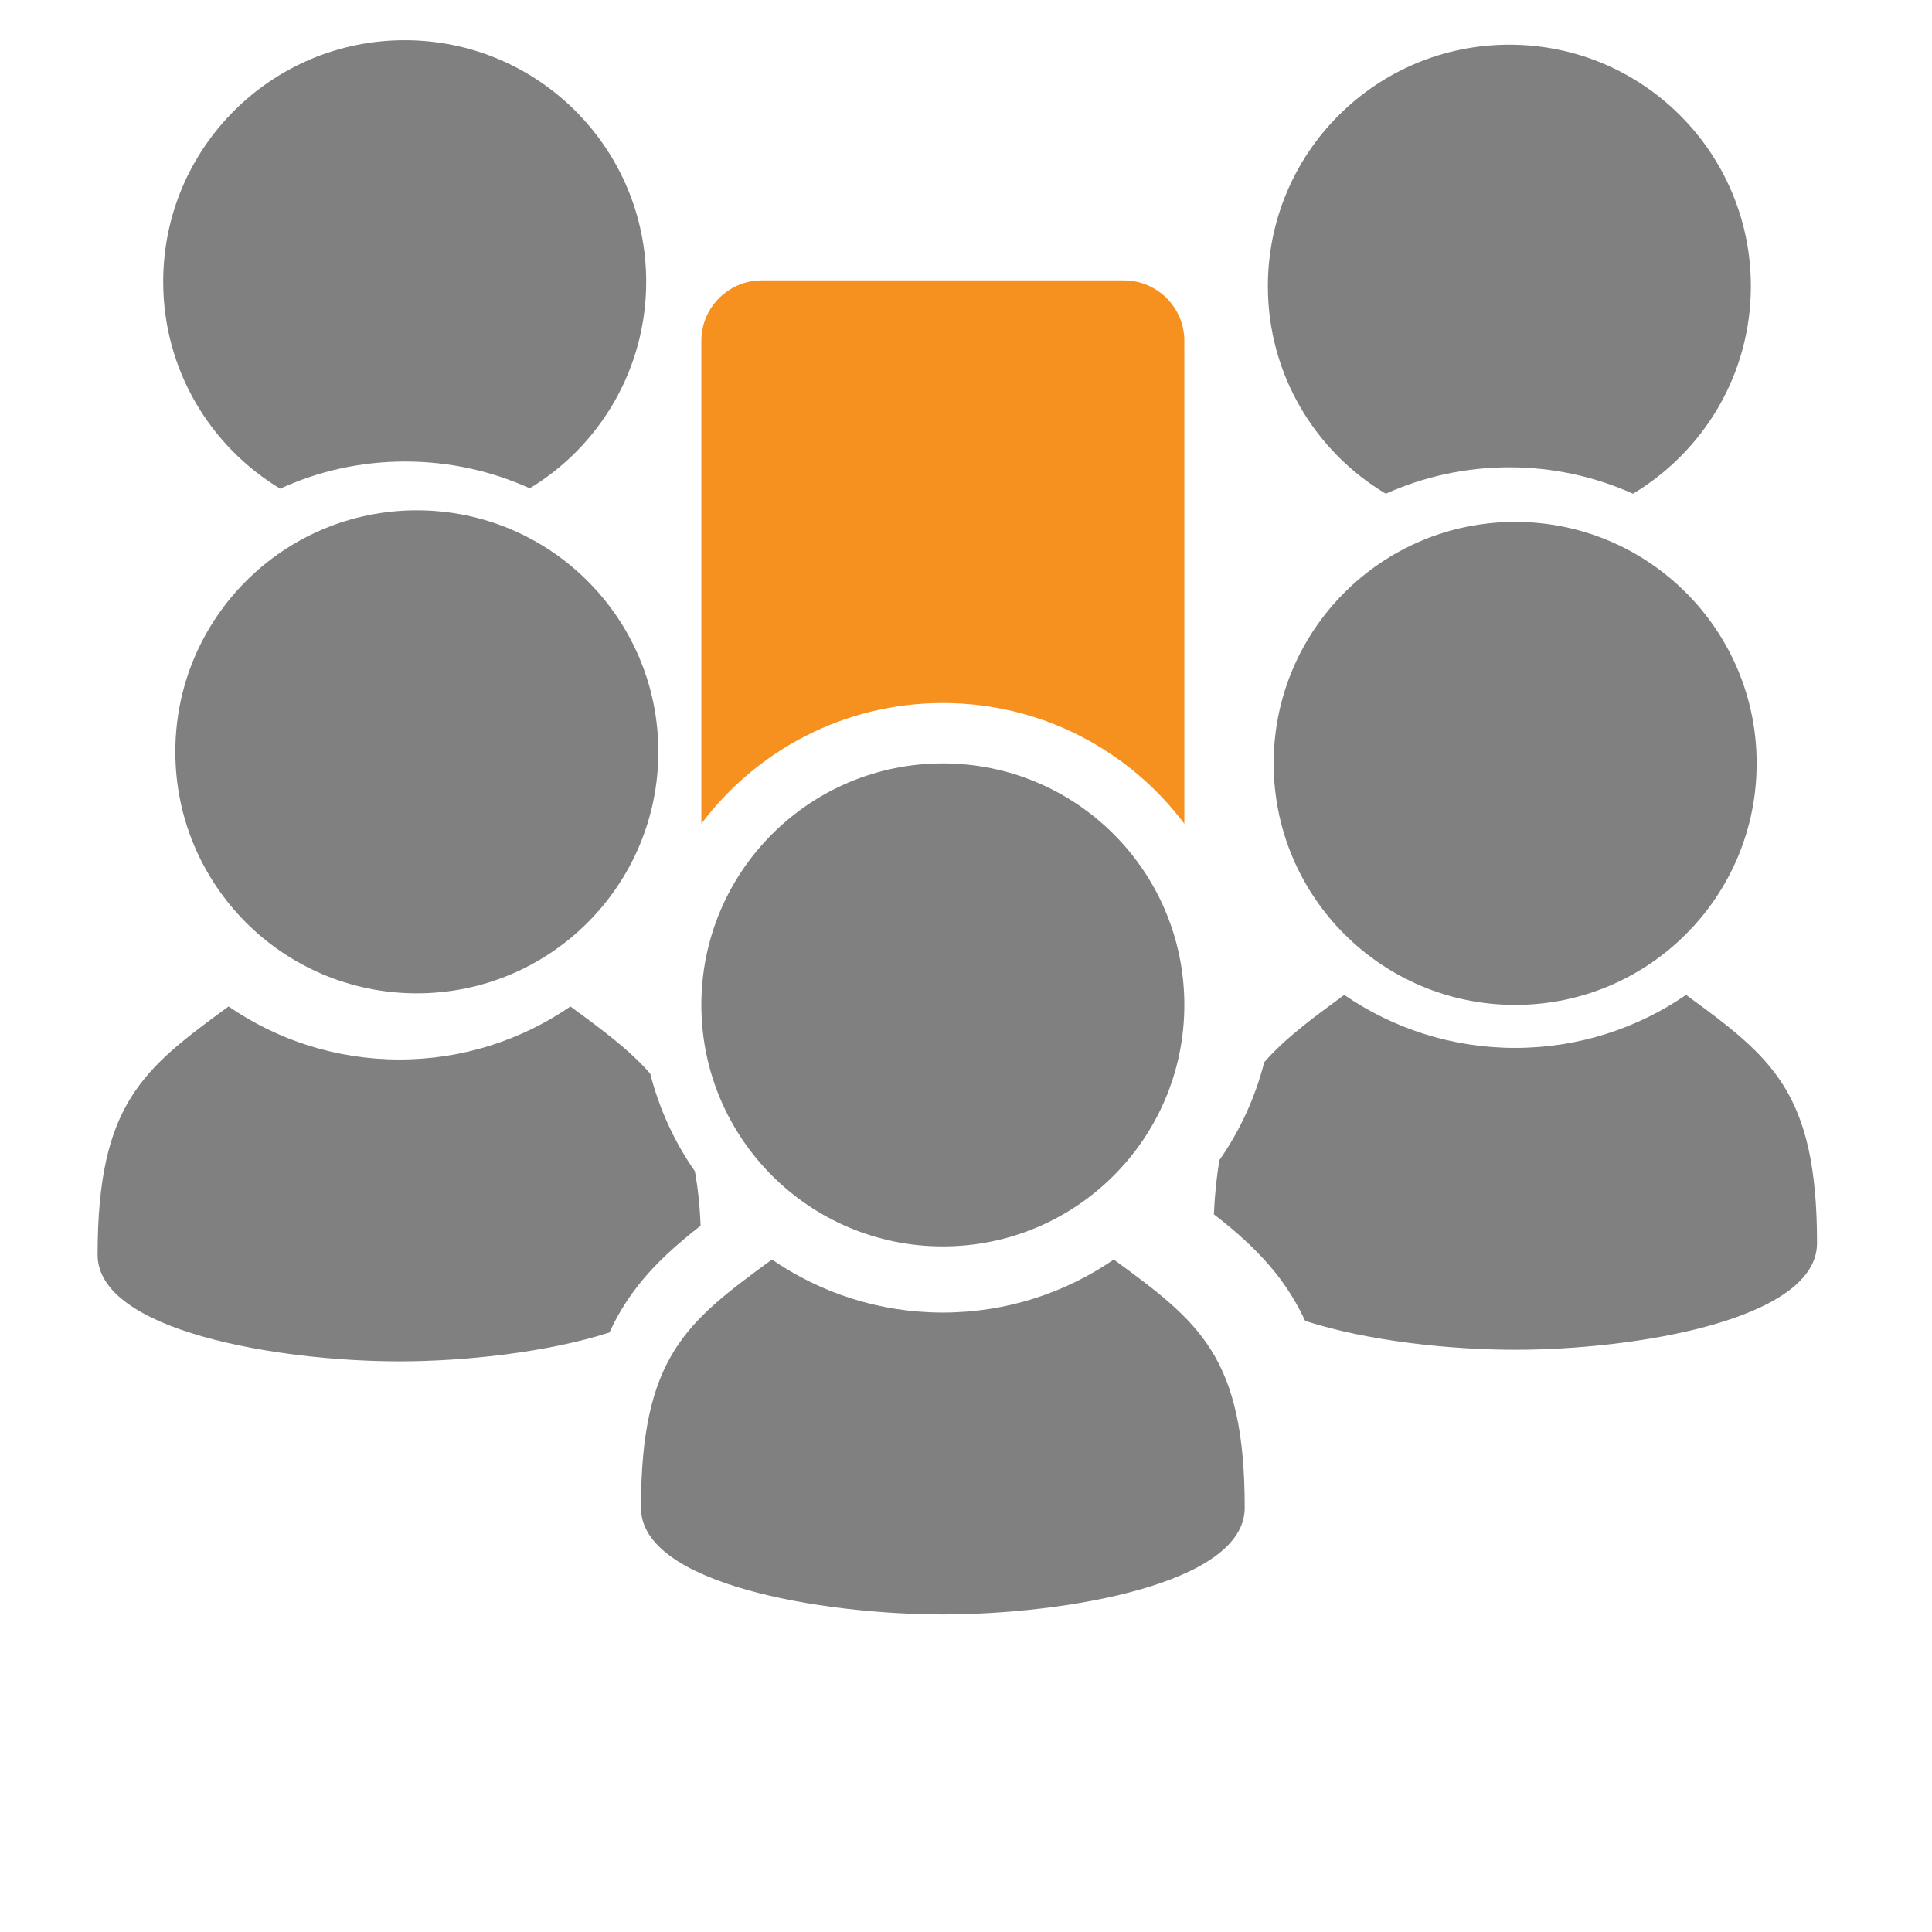 <?xml version="1.0" encoding="UTF-8" standalone="no"?>
<svg
   xmlns:dc="http://purl.org/dc/elements/1.1/"
   xmlns:cc="http://creativecommons.org/ns#"
   xmlns:rdf="http://www.w3.org/1999/02/22-rdf-syntax-ns#"
   xmlns:svg="http://www.w3.org/2000/svg"
   xmlns="http://www.w3.org/2000/svg"
   xmlns:sodipodi="http://sodipodi.sourceforge.net/DTD/sodipodi-0.dtd"
   xmlns:inkscape="http://www.inkscape.org/namespaces/inkscape"
   xml:space="preserve"
   width="1024px"
   height="1024px"
   shape-rendering="geometricPrecision"
   text-rendering="geometricPrecision"
   image-rendering="optimizeQuality"
   fill-rule="evenodd"
   clip-rule="evenodd"
   viewBox="0 0 10240 10240"
   id="svg5851"
   version="1.1"
   inkscape:version="0.48.4 r9939"
   sodipodi:docname="users_meeting.svg"><defs
   id="defs5868" /><sodipodi:namedview
   pagecolor="#ffffff"
   bordercolor="#666666"
   borderopacity="1"
   objecttolerance="10"
   gridtolerance="10"
   guidetolerance="10"
   inkscape:pageopacity="0"
   inkscape:pageshadow="2"
   inkscape:window-width="792"
   inkscape:window-height="619"
   id="namedview5866"
   showgrid="false"
   inkscape:zoom="0.32593203"
   inkscape:cx="512"
   inkscape:cy="512"
   inkscape:window-x="17"
   inkscape:window-y="271"
   inkscape:window-maximized="0"
   inkscape:current-layer="svg5851" />
	<title
   id="title5853">users_meeting icon</title>
	<desc
   id="desc5855">users_meeting icon from the IconExperience.com O-Collection. Copyright by INCORS GmbH (www.incors.com).</desc>
	<path
   id="curve8"
   d="m 4037.275,1486.157 1920,0 c 176,0 320,144 320,320 l 0,2560 c -292,-389 -757,-640 -1280,-640 -523,0 -988,251 -1280,640 l 0,-2560 c 0,-176 144,-320 320,-320 z"
   style="fill:#f6911f;fill-opacity:1"
   inkscape:connector-curvature="0" />
	<path
   id="curve7"
   d="m 8000,236.838 c 707,0 1280,573 1280,1280 0,468 -251,876 -625,1100 -200,-90 -422,-140 -655,-140 -233,0 -455,50 -655,140 -374,-223 -625,-632 -625,-1100 0,-707 573,-1280 1280,-1280 z"
   style="fill:#808080;fill-opacity:1"
   inkscape:connector-curvature="0" />
	<path
   id="curve6"
   d="m 9630.681,6589.113 c 0,405 -960,565 -1600,565 -345,0 -782,-46 -1113,-153 -40,-86 -90,-169 -151,-247 -96,-122 -211,-224 -333,-318 5,-108 15,-203 30,-288 108,-155 189,-330 237,-518 110,-126 251,-230 424,-357 258,177 569,281 906,281 336,0 648,-104 906,-281 453,332 694,513 694,1316 z"
   style="fill:#808080;fill-opacity:1"
   inkscape:connector-curvature="0" />
	<path
   id="curve5"
   d="m 8030.681,2766.157 c 707,0 1280,573 1280,1280 0,707 -573,1280 -1280,1280 -707,0 -1280,-573 -1280,-1280 0,-707 573,-1280 1280,-1280 z"
   style="fill:#808080;fill-opacity:1"
   inkscape:connector-curvature="0" />
	<path
   id="curve4"
   d="m 2144.956,213.156 c 707,0 1280,573 1280,1280 0,464 -247,871 -617,1095 -201,-91 -425,-142 -660,-142 -237,0 -461,51 -663,144 -371,-224 -620,-631 -620,-1097 0,-707 573,-1280 1280,-1280 z"
   style="fill:#808080;fill-opacity:1"
   inkscape:connector-curvature="0" />
	<path
   id="curve3"
   d="m 3230.275,7062.475 c -330,106 -768,153 -1113,153 -640,0 -1600,-160 -1600,-565 0,-802 242,-985 694,-1316 258,177 569,281 906,281 336,0 648,-104 906,-281 172,126 314,231 423,356 48,188 129,363 237,518 15,85 26,180 30,288 -121,95 -237,196 -332,318 -62,79 -112,162 -151,248 z"
   style="fill:#808080;fill-opacity:1"
   inkscape:connector-curvature="0" />
	<path
   id="curve2"
   d="m 2209.319,2704.794 c 707,0 1280,573 1280,1280 0,707 -573,1280 -1280,1280 -707,0 -1280,-573 -1280,-1280 0,-707 573,-1280 1280,-1280 z"
   style="fill:#808080;fill-opacity:1"
   inkscape:connector-curvature="0" />
	<path
   id="curve1"
   d="m 6597.275,7991.838 c 0,405 -960,565 -1600,565 -640,0 -1600,-160 -1600,-565 0,-802 242,-985 694,-1316 258,177 569,281 906,281 336,0 648,-104 906,-281 453,332 694,513 694,1316 z"
   style="fill:#808080;fill-opacity:1"
   inkscape:connector-curvature="0" />
	<path
   id="curve0"
   d="m 4997.275,4046.157 c 707,0 1280,573 1280,1280 0,707 -573,1280 -1280,1280 -707,0 -1280,-573 -1280,-1280 0,-707 573,-1280 1280,-1280 z"
   style="fill:#808080;fill-opacity:1"
   inkscape:connector-curvature="0" />
</svg>